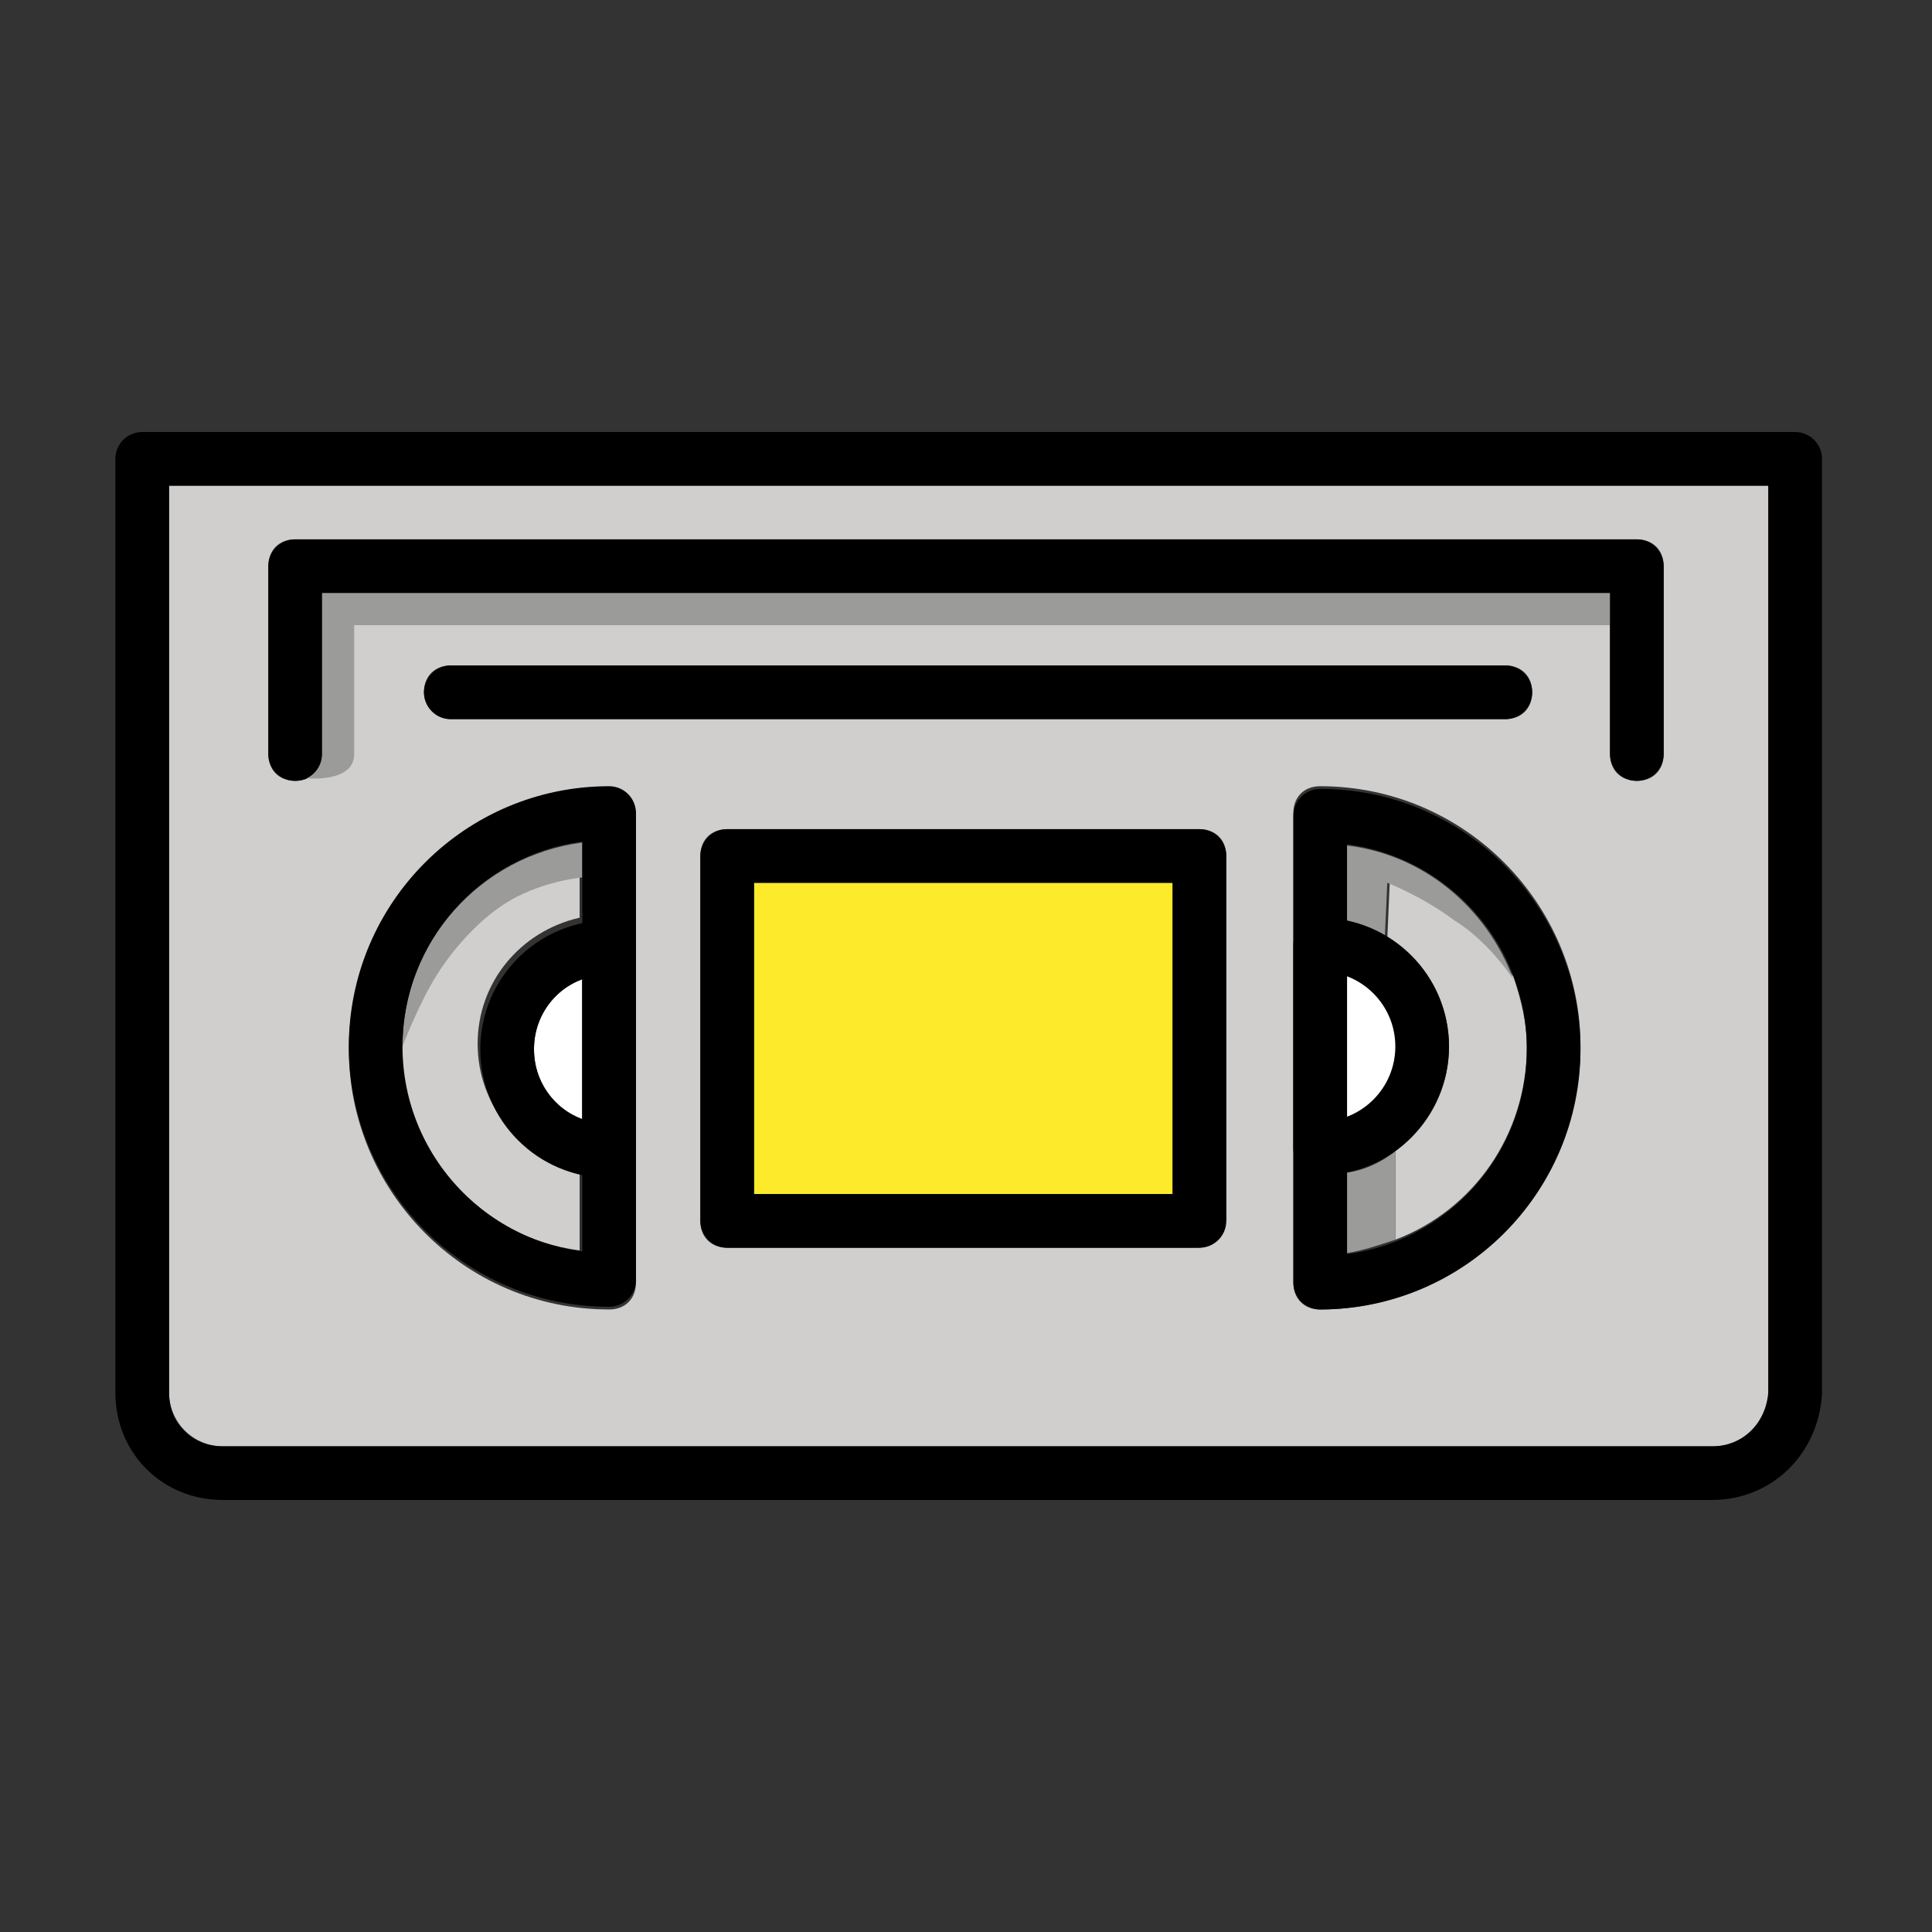<?xml version="1.0" encoding="utf-8"?>
<!-- Generator: Adobe Illustrator 19.1.0, SVG Export Plug-In . SVG Version: 6.00 Build 0)  -->
<svg version="1.1" id="emoji" xmlns="http://www.w3.org/2000/svg" xmlns:xlink="http://www.w3.org/1999/xlink" x="0px" y="0px"
	 viewBox="0 0 72 72" enable-background="new 0 0 72 72" xml:space="preserve">
<rect x="0" y="0" width="72" height="72" fill="#333333" stroke="none"/>
<g id="_xD83D__xDCFC_">
	<path fill="#D0CFCE" d="M6.3,18.1v33.8c0,1.1,0.9,2,2,2h55.6c1.1,0,2-0.9,2-2V18.1H6.3z M23.7,47.8c0,0.6-0.4,1-1,1
		c-5.4,0-9.7-4.4-9.7-9.7s4.4-9.7,9.7-9.7c0.6,0,1,0.4,1,1V47.8z M15.8,25.8c0-0.6,0.4-1,1-1h39.3c0.6,0,1,0.4,1,1c0,0.6-0.4,1-1,1
		H16.8C16.2,26.8,15.8,26.3,15.8,25.8z M45.6,45.5c0,0.6-0.4,1-1,1H27.1c-0.6,0-1-0.4-1-1V31.9c0-0.6,0.4-1,1-1h17.6
		c0.6,0,1,0.4,1,1V45.5z M49.2,48.8c-0.6,0-1-0.4-1-1V30.3c0-0.6,0.4-1,1-1c5.4,0,9.7,4.4,9.7,9.7S54.5,48.8,49.2,48.8z M62,28.1
		c0,0.6-0.4,1-1,1c-0.6,0-1-0.4-1-1v-6H12v6c0,0.6-0.4,1-1,1c-0.6,0-1-0.4-1-1v-7c0-0.6,0.4-1,1-1h50c0.6,0,1,0.4,1,1V28.1z"/>
	<line fill="none" x1="16.8" y1="27" x2="56.1" y2="27"/>
	<polyline fill="none" points="11,28.1 11,21.1 61,21.1 61,28.1 	"/>
	<path fill="#FFFFFF" d="M49.2,42.8c2.1,0,3.8-1.7,3.8-3.8c0-2.1-1.7-3.8-3.8-3.8V42.8z"/>
	<rect x="28.1" y="32.9" fill="#FCEA2B" width="15.6" height="11.6"/>
	<g>
		<path fill="#FFFFFF" d="M52,39.1c0-1.2-0.7-2.2-1.8-2.6v5.2C51.2,41.2,52,40.2,52,39.1z"/>
	</g>
	<g>
		<path fill="#FFFFFF" d="M19.9,39.1c0,1.2,0.7,2.2,1.8,2.6v-5.2C20.6,36.9,19.9,37.9,19.9,39.1z"/>
	</g>
	<path fill="#D0CFCE" d="M16.2,36.3c-0.7,1.1-1.3,2.7-1.3,2.7c0,3.9,2.9,7.1,6.7,7.6v-3c-2.2-0.5-3.8-2.4-3.8-4.7
		c0-2.3,1.6-4.2,3.8-4.7v-1.7c0,0-1.2,0.1-2.5,0.8C18,34.1,16.9,35.2,16.2,36.3z"/>
	<path fill="#D0CFCE" d="M56.4,36.4c0,0-0.5-0.7-1.1-1.3c-0.3-0.3-0.7-0.7-1-1c-1.2-0.9-2.5-1.4-2.5-1.4L51.7,35l0.1,0
		c1.3,0.8,2.2,2.3,2.2,4c0,1.6-0.8,3-2,3.9l0,0l0,3.3c2.9-1.1,4.9-3.9,4.9-7.2C56.9,38.1,56.7,37.3,56.4,36.4z"/>
	<g>
		<g>
			<path fill="#9B9B9A" d="M21.7,32.7v-1.3c-3.8,0.5-6.7,3.7-6.7,7.6c0,0,0.6-1.6,1.3-2.7c0.7-1.1,1.8-2.3,3-2.9
				C20.5,32.8,21.7,32.7,21.7,32.7z"/>
		</g>
		<path fill="#9B9B9A" d="M52,46.2c-0.6,0.2-1.2,0.4-1.8,0.5v-3c0.7-0.1,1.3-0.4,1.8-0.8L52,46.2z"/>
		<path fill="#9B9B9A" d="M56.4,36.5c-1-2.7-3.4-4.7-6.3-5v3c0.5,0.1,1,0.3,1.5,0.6l0.1-2.2c0,0,1.3,0.5,2.5,1.4
			C55.5,35.1,56.4,36.5,56.4,36.5z"/>
	</g>
	<g>
		<path fill="#9B9B9A" d="M60,22.1H12v6c0,0.4-0.3,0.8-0.6,0.9c0,0,1.8,0.2,1.8-0.9c0-1.1,0-4.8,0-4.8H60V22.1z"/>
		<polygon fill="#9B9B9A" points="62,21.1 62,21.1 62,21.1 		"/>
	</g>
	<g>
		<path fill="none" stroke="#000000" stroke-width="2" stroke-linecap="round" stroke-linejoin="round" stroke-miterlimit="10" d="
			M63.8,54.9H8.3c-1.7,0-3-1.3-3-3V17.1h61.6v34.8C66.8,53.6,65.5,54.9,63.8,54.9z"/>
		<path fill="none" stroke="#000000" stroke-width="2" stroke-linecap="round" stroke-linejoin="round" stroke-miterlimit="10" d="
			M22.7,30.3c-4.8,0-8.7,3.9-8.7,8.7s3.9,8.7,8.7,8.7V30.3z"/>
		<path fill="none" stroke="#000000" stroke-width="2" stroke-linecap="round" stroke-linejoin="round" stroke-miterlimit="10" d="
			M49.2,47.8c4.8,0,8.7-3.9,8.7-8.7s-3.9-8.7-8.7-8.7V47.8z"/>
		<path fill="none" stroke="#000000" stroke-width="2" stroke-linecap="round" stroke-linejoin="round" stroke-miterlimit="10" d="
			M22.7,35.3c-2.1,0-3.8,1.7-3.8,3.8c0,2.1,1.7,3.8,3.8,3.8V35.3z"/>
		
			<rect x="27.1" y="31.9" fill="none" stroke="#000000" stroke-width="2" stroke-linecap="round" stroke-linejoin="round" stroke-miterlimit="10" width="17.6" height="13.6"/>
		
			<polyline fill="none" stroke="#000000" stroke-width="2" stroke-linecap="round" stroke-linejoin="round" stroke-miterlimit="10" points="
			11,28.1 11,21.1 61,21.1 61,28.1 		"/>
		<path fill="none" stroke="#000000" stroke-width="2" stroke-linecap="round" stroke-linejoin="round" stroke-miterlimit="10" d="
			M49.2,42.8c2.1,0,3.8-1.7,3.8-3.8c0-2.1-1.7-3.8-3.8-3.8V42.8z"/>
		
			<line fill="none" stroke="#000000" stroke-width="2" stroke-linecap="round" stroke-linejoin="round" stroke-miterlimit="10" x1="16.8" y1="25.8" x2="56.1" y2="25.8"/>
	</g>
</g>
</svg>

